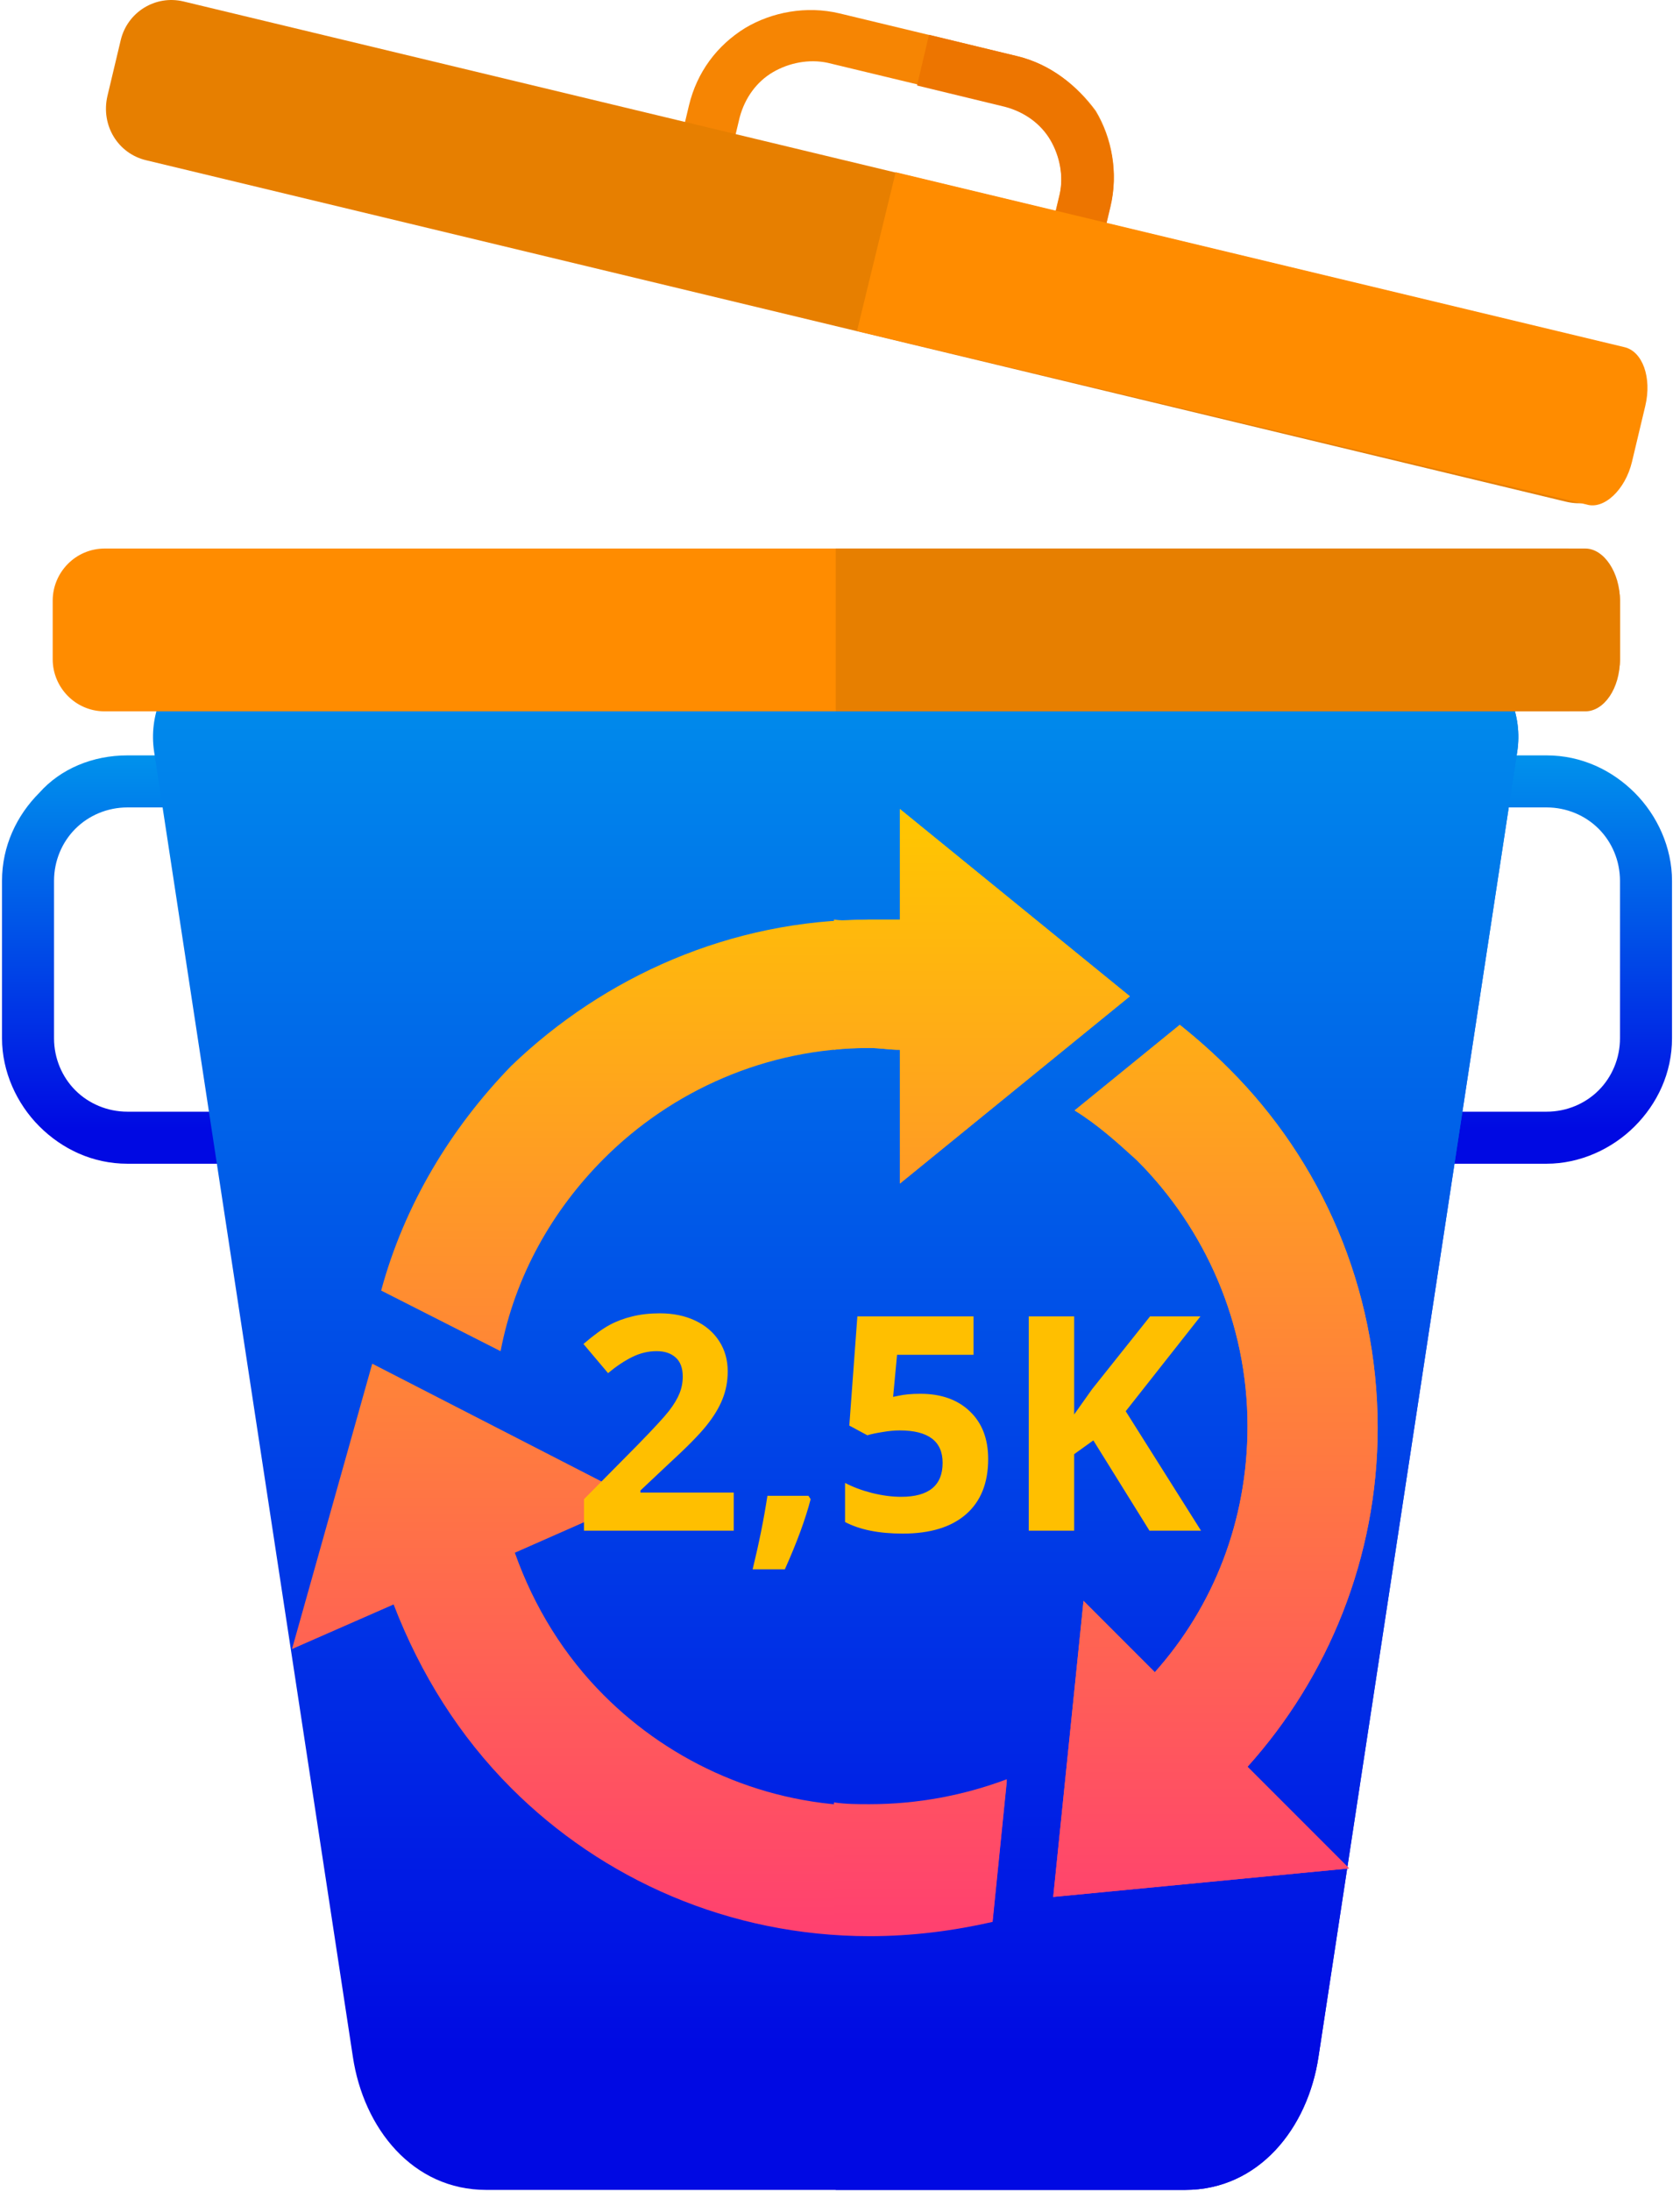 <svg width="168" height="219" viewBox="0 0 168 219" fill="none" xmlns="http://www.w3.org/2000/svg">
<path fill-rule="evenodd" clip-rule="evenodd" d="M136.523 75.506H154.663C158.131 75.506 161.199 76.973 163.467 79.241C165.734 81.508 167.201 84.71 167.201 88.044V103.784C167.201 107.252 165.734 110.32 163.467 112.587C161.199 114.855 157.998 116.322 154.663 116.322H136.389C132.921 116.322 129.853 114.855 127.586 112.587C125.318 110.32 123.851 107.118 123.851 103.784V88.044C123.851 84.576 125.318 81.508 127.586 79.241C129.853 76.84 133.054 75.506 136.523 75.506ZM154.663 80.708H136.389C134.388 80.708 132.521 81.508 131.187 82.842C129.853 84.176 129.053 86.043 129.053 88.044V103.784C129.053 105.785 129.853 107.652 131.187 108.986C132.521 110.32 134.388 111.12 136.389 111.12H154.663C156.664 111.12 158.531 110.32 159.865 108.986C161.199 107.652 161.999 105.785 161.999 103.784V88.044C161.999 86.043 161.199 84.176 159.865 82.842C158.531 81.508 156.664 80.708 154.663 80.708Z" fill="url(#paint0_linear)"/>
<path fill-rule="evenodd" clip-rule="evenodd" d="M12.739 75.506H31.013C34.481 75.506 37.549 76.973 39.817 79.241C42.084 81.508 43.552 84.71 43.552 88.044V103.784C43.552 107.252 42.084 110.32 39.817 112.587C37.549 114.855 34.348 116.322 31.013 116.322H12.739C9.271 116.322 6.204 114.855 3.936 112.587C1.668 110.32 0.201 107.118 0.201 103.784V88.044C0.201 84.576 1.668 81.508 3.936 79.241C6.07 76.84 9.271 75.506 12.739 75.506ZM30.88 80.708H12.739C10.739 80.708 8.871 81.508 7.537 82.842C6.204 84.176 5.403 86.043 5.403 88.044V103.784C5.403 105.785 6.204 107.652 7.537 108.986C8.871 110.32 10.739 111.12 12.739 111.12H31.013C33.014 111.12 34.882 110.32 36.215 108.986C37.549 107.652 38.35 105.785 38.35 103.784V88.044C38.35 86.043 37.549 84.176 36.215 82.842C34.748 81.508 32.881 80.708 30.88 80.708Z" fill="url(#paint1_linear)"/>
<path fill-rule="evenodd" clip-rule="evenodd" d="M28.746 61.767H138.39C145.726 61.767 152.795 67.903 151.728 75.106L131.854 205.558C130.787 212.76 125.851 218.896 118.515 218.896H48.62C41.284 218.896 36.349 212.76 35.282 205.558L15.407 75.106C14.34 67.903 21.41 61.767 28.746 61.767Z" fill="url(#paint2_linear)"/>
<path fill-rule="evenodd" clip-rule="evenodd" d="M83.568 61.767H138.39C145.726 61.767 152.796 67.903 151.729 75.106L131.854 205.558C130.787 212.76 125.852 218.896 118.515 218.896H83.568V61.767Z" fill="url(#paint3_linear)"/>
<path fill-rule="evenodd" clip-rule="evenodd" d="M10.472 54.831H156.797C159.731 54.831 161.999 57.232 161.999 60.033V65.902C161.999 68.837 159.598 71.104 156.797 71.104H10.472C7.538 71.104 5.27 68.703 5.27 65.902V60.033C5.27 57.232 7.538 54.831 10.472 54.831Z" fill="#FF8C00"/>
<path fill-rule="evenodd" clip-rule="evenodd" d="M83.568 54.831H158.531C160.398 54.831 161.999 57.232 161.999 60.033V65.902C161.999 68.837 160.398 71.104 158.531 71.104H83.568V54.831Z" fill="#E77F00"/>
<path fill-rule="evenodd" clip-rule="evenodd" d="M101.708 5.612L83.968 1.343C80.633 0.543 77.165 1.21 74.497 2.811C71.696 4.545 69.695 7.212 68.895 10.547L67.561 16.149L72.63 17.35L73.964 11.747C74.497 9.747 75.698 8.146 77.298 7.212C78.899 6.279 80.9 5.878 82.767 6.279L100.507 10.547C102.508 11.081 104.109 12.281 105.043 13.882C105.976 15.482 106.376 17.483 105.976 19.35L104.642 24.953L109.711 26.153L111.045 20.551C111.845 17.216 111.178 13.748 109.578 11.081C107.71 8.546 105.043 6.412 101.708 5.612Z" fill="#F68503"/>
<path fill-rule="evenodd" clip-rule="evenodd" d="M101.707 5.612L92.903 3.478L91.703 8.546L100.506 10.68C102.507 11.214 104.108 12.414 105.042 14.015C105.975 15.616 106.375 17.616 105.975 19.484L104.641 25.086L109.71 26.287L111.044 20.684C111.844 17.35 111.177 13.882 109.577 11.214C107.709 8.546 105.042 6.412 101.707 5.612Z" fill="#ED7500"/>
<path fill-rule="evenodd" clip-rule="evenodd" d="M18.342 0.143L160.532 34.29C163.333 34.957 165.067 37.758 164.4 40.692L163.066 46.294C162.399 49.096 159.598 50.83 156.664 50.163L14.607 16.016C11.806 15.349 10.072 12.548 10.739 9.613L12.073 4.011C12.74 1.21 15.541 -0.524 18.342 0.143Z" fill="#E77F00"/>
<path fill-rule="evenodd" clip-rule="evenodd" d="M89.569 17.216L162.398 34.69C164.265 35.09 165.199 37.758 164.532 40.559L163.198 46.161C162.531 48.962 160.397 50.963 158.663 50.429L85.7 33.089L89.569 17.216Z" fill="#FF8C00"/>
<path fill-rule="evenodd" clip-rule="evenodd" d="M86.96 91.92C88.03 91.92 88.921 91.92 89.991 91.92V80.868L112.987 99.586L89.991 118.304V104.934C88.921 104.934 88.03 104.756 86.96 104.756C76.621 104.756 67.172 109.034 60.398 115.808C55.228 120.978 51.485 127.574 50.059 135.061L38.115 129C40.432 120.443 45.067 112.778 51.128 106.538C60.398 97.625 73.055 91.92 86.96 91.92ZM134.914 186.759L124.753 176.598C132.775 167.684 137.767 155.74 137.767 142.727C137.767 128.644 132.062 115.987 122.97 106.895C121.366 105.29 119.762 103.864 117.979 102.438L107.461 110.995C109.779 112.421 111.739 114.204 113.7 115.987C120.475 122.761 124.753 132.209 124.753 142.549C124.753 151.997 121.366 160.554 115.483 167.15L108.352 160.019L105.322 189.611L134.914 186.759ZM29.201 164.832L37.223 136.309L63.607 149.858L51.485 155.206C53.446 160.732 56.476 165.545 60.398 169.467C67.172 176.241 76.621 180.52 86.96 180.52C91.773 180.52 96.408 179.628 100.687 178.024L99.261 192.107C95.339 192.999 91.239 193.533 86.96 193.533C72.877 193.533 60.22 187.829 51.128 178.737C45.958 173.567 42.036 167.328 39.362 160.375L29.201 164.832Z" fill="url(#paint4_linear)"/>
<path fill-rule="evenodd" clip-rule="evenodd" d="M86.959 91.92C88.029 91.92 88.92 91.92 89.99 91.92V80.868L112.987 99.586L89.99 118.304V104.934C88.92 104.934 88.029 104.756 86.959 104.756C85.712 104.756 84.642 104.756 83.394 104.934V91.92C84.642 92.099 85.89 91.92 86.959 91.92ZM134.914 186.759L124.752 176.598C132.774 167.684 137.766 155.74 137.766 142.727C137.766 128.644 132.061 115.987 122.97 106.895C121.365 105.29 119.761 103.864 117.978 102.438L107.46 110.995C109.778 112.421 111.739 114.204 113.7 115.987C120.474 122.761 124.752 132.209 124.752 142.549C124.752 151.997 121.365 160.554 115.482 167.15L108.352 160.019L105.321 189.611L134.914 186.759ZM83.394 180.163C84.642 180.341 85.712 180.341 86.959 180.341C91.773 180.341 96.408 179.45 100.686 177.846L99.26 191.929C95.338 192.82 91.238 193.355 86.959 193.355C85.712 193.355 84.642 193.355 83.394 193.177V180.163Z" fill="url(#paint5_linear)"/>
<path d="M73.373 153H58.402V149.851L63.778 144.416C65.37 142.785 66.41 141.657 66.898 141.032C67.387 140.397 67.738 139.812 67.953 139.274C68.168 138.737 68.275 138.181 68.275 137.604C68.275 136.745 68.036 136.105 67.558 135.686C67.089 135.266 66.459 135.056 65.668 135.056C64.838 135.056 64.032 135.246 63.251 135.627C62.47 136.008 61.654 136.55 60.805 137.253L58.344 134.338C59.398 133.439 60.273 132.805 60.966 132.434C61.659 132.062 62.416 131.779 63.236 131.584C64.057 131.379 64.975 131.276 65.99 131.276C67.328 131.276 68.51 131.521 69.535 132.009C70.561 132.497 71.356 133.181 71.923 134.06C72.489 134.938 72.772 135.944 72.772 137.077C72.772 138.063 72.597 138.991 72.245 139.86C71.903 140.72 71.366 141.604 70.634 142.512C69.911 143.42 68.632 144.714 66.796 146.394L64.042 148.986V149.191H73.373V153ZM81.064 149.851C80.556 151.823 79.696 154.162 78.485 156.867H75.263C75.897 154.27 76.391 151.818 76.742 149.514H80.844L81.064 149.851ZM92.035 139.318C94.106 139.318 95.751 139.899 96.972 141.062C98.202 142.224 98.817 143.815 98.817 145.837C98.817 148.229 98.08 150.07 96.606 151.359C95.131 152.648 93.022 153.293 90.277 153.293C87.894 153.293 85.971 152.907 84.506 152.136V148.225C85.277 148.635 86.176 148.972 87.201 149.235C88.227 149.489 89.198 149.616 90.116 149.616C92.88 149.616 94.262 148.483 94.262 146.218C94.262 144.06 92.831 142.98 89.97 142.98C89.452 142.98 88.881 143.034 88.256 143.142C87.631 143.239 87.123 143.347 86.732 143.464L84.931 142.497L85.736 131.584H97.353V135.422H89.706L89.311 139.626L89.823 139.523C90.419 139.387 91.156 139.318 92.035 139.318ZM120.102 153H114.945L109.335 143.977L107.416 145.354V153H102.875V131.584H107.416V141.384L109.203 138.864L115.004 131.584H120.043L112.572 141.062L120.102 153Z" fill="#FFBF00"/>
<defs>
<linearGradient id="paint0_linear" x1="145.729" y1="70.601" x2="145.729" y2="113.059" gradientUnits="userSpaceOnUse">
<stop stop-color="#00A4ED"/>
<stop offset="1" stop-color="#0009E3"/>
</linearGradient>
<linearGradient id="paint1_linear" x1="22.08" y1="70.601" x2="22.08" y2="113.059" gradientUnits="userSpaceOnUse">
<stop stop-color="#00A4ED"/>
<stop offset="1" stop-color="#0009E3"/>
</linearGradient>
<linearGradient id="paint2_linear" x1="84.208" y1="42.885" x2="84.208" y2="206.335" gradientUnits="userSpaceOnUse">
<stop stop-color="#00A4ED"/>
<stop offset="1" stop-color="#0009E3"/>
</linearGradient>
<linearGradient id="paint3_linear" x1="118.022" y1="42.885" x2="118.022" y2="206.335" gradientUnits="userSpaceOnUse">
<stop stop-color="#00A4ED"/>
<stop offset="1" stop-color="#0009E3"/>
</linearGradient>
<linearGradient id="paint4_linear" x1="83.484" y1="80.868" x2="83.484" y2="193.533" gradientUnits="userSpaceOnUse">
<stop stop-color="#FFC700"/>
<stop offset="1" stop-color="#FF4070"/>
</linearGradient>
<linearGradient id="paint5_linear" x1="110.58" y1="80.868" x2="110.58" y2="193.355" gradientUnits="userSpaceOnUse">
<stop stop-color="#FFC700"/>
<stop offset="1" stop-color="#FF4070"/>
</linearGradient>
</defs>
</svg>
